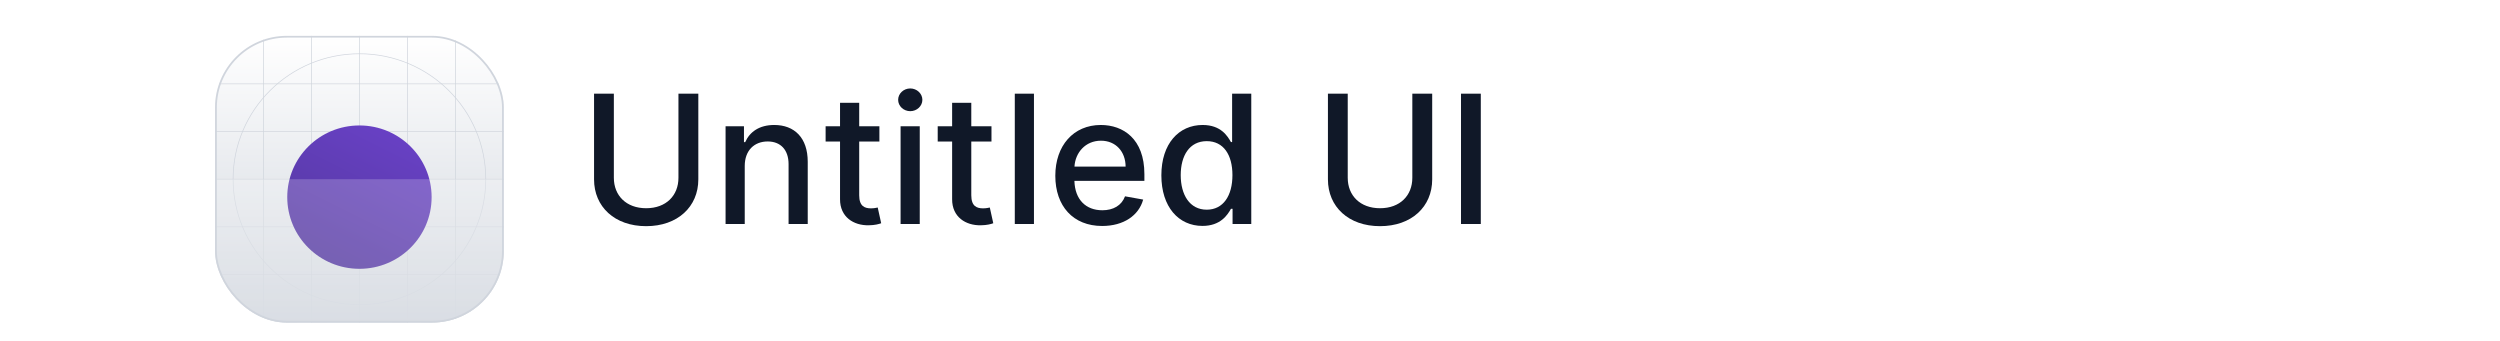 <svg width="279" height="38" viewBox="0 0 279 38" fill="none" xmlns="http://www.w3.org/2000/svg">
<g filter="url(#filter0_dd_21_27141)">
<g clip-path="url(#clip0_21_27141)">
<rect x="24" y="2" width="32.225" height="32" rx="8" fill="white"/>
<rect x="24" y="2" width="32.225" height="32" rx="8" fill="url(#paint0_linear_21_27141)"/>
<path fill-rule="evenodd" clip-rule="evenodd" d="M40.113 4.039C32.348 4.039 26.053 10.29 26.053 18C26.053 25.711 32.348 31.961 40.113 31.961C47.877 31.961 54.172 25.711 54.172 18C54.172 10.29 47.877 4.039 40.113 4.039ZM25.975 18C25.975 10.247 32.305 3.961 40.113 3.961C47.921 3.961 54.25 10.247 54.25 18C54.25 25.753 47.921 32.039 40.113 32.039C32.305 32.039 25.975 25.753 25.975 18Z" fill="#D0D5DD"/>
<path fill-rule="evenodd" clip-rule="evenodd" d="M40.113 14.078C37.931 14.078 36.163 15.834 36.163 18C36.163 20.166 37.931 21.923 40.113 21.923C42.294 21.923 44.063 20.166 44.063 18C44.063 15.834 42.294 14.078 40.113 14.078ZM36.084 18C36.084 15.791 37.888 14 40.113 14C42.337 14 44.141 15.791 44.141 18C44.141 20.209 42.337 22 40.113 22C37.888 22 36.084 20.209 36.084 18Z" fill="#D0D5DD"/>
<path fill-rule="evenodd" clip-rule="evenodd" d="M40.113 15.32C38.622 15.32 37.414 16.52 37.414 18C37.414 19.48 38.622 20.679 40.113 20.679C41.603 20.679 42.811 19.48 42.811 18C42.811 16.52 41.603 15.32 40.113 15.32ZM37.336 18C37.336 16.477 38.579 15.242 40.113 15.242C41.646 15.242 42.889 16.477 42.889 18C42.889 19.523 41.646 20.757 40.113 20.757C38.579 20.757 37.336 19.523 37.336 18Z" fill="#D0D5DD"/>
<path d="M40.074 2H40.152V34H40.074V2Z" fill="#D0D5DD"/>
<path d="M56.225 17.961L56.225 18.039L24 18.039L24 17.961L56.225 17.961Z" fill="#D0D5DD"/>
<path d="M50.789 2H50.867V34H50.789V2Z" fill="#D0D5DD"/>
<path d="M34.716 2H34.794V34H34.716V2Z" fill="#D0D5DD"/>
<path d="M45.431 2H45.51V34H45.431V2Z" fill="#D0D5DD"/>
<path d="M29.358 2H29.436V34H29.358V2Z" fill="#D0D5DD"/>
<path d="M56.225 28.602L56.225 28.679L24 28.679L24 28.602L56.225 28.602Z" fill="#D0D5DD"/>
<path d="M56.225 12.641L56.225 12.718L24 12.718L24 12.641L56.225 12.641Z" fill="#D0D5DD"/>
<path d="M56.225 23.281L56.225 23.359L24 23.359L24 23.281L56.225 23.281Z" fill="#D0D5DD"/>
<path d="M56.225 7.32L56.225 7.398L24 7.398L24 7.32L56.225 7.32Z" fill="#D0D5DD"/>
<g filter="url(#filter1_dd_21_27141)">
<ellipse cx="40.113" cy="18" rx="8.056" ry="8" fill="url(#paint1_linear_21_27141)"/>
</g>
<g filter="url(#filter2_b_21_27141)">
<path d="M24 18H56.225V21.2C56.225 25.68 56.225 27.921 55.353 29.632C54.586 31.137 53.363 32.361 51.857 33.128C50.146 34 47.906 34 43.425 34H36.8C32.32 34 30.079 34 28.368 33.128C26.863 32.361 25.639 31.137 24.872 29.632C24 27.921 24 25.68 24 21.2V18Z" fill="white" fill-opacity="0.2"/>
</g>
</g>
<rect x="24.1" y="2.1" width="32.025" height="31.8" rx="7.9" stroke="#D0D5DD" stroke-width="0.2"/>
</g>
<path d="M75.715 10.454V19.843C75.715 21.817 74.342 23.238 72.111 23.238C69.886 23.238 68.506 21.817 68.506 19.843V10.454H66.296V20.02C66.296 23.074 68.599 25.24 72.111 25.24C75.622 25.24 77.933 23.074 77.933 20.02V10.454H75.715Z" fill="#101828"/>
<path d="M83.113 18.522C83.113 16.782 84.185 15.787 85.673 15.787C87.125 15.787 88.005 16.732 88.005 18.316V24.999H90.143V18.06C90.143 15.361 88.648 13.948 86.403 13.948C84.751 13.948 83.671 14.708 83.163 15.865H83.027V14.09H80.974V24.999H83.113V18.522Z" fill="#101828"/>
<path d="M98.14 14.09H95.887V11.476H93.748V14.09H92.139V15.794H93.748V22.236C93.741 24.218 95.264 25.177 96.952 25.141C97.632 25.134 98.09 25.006 98.34 24.914L97.954 23.159C97.811 23.188 97.546 23.252 97.203 23.252C96.509 23.252 95.887 23.024 95.887 21.796V15.794H98.14V14.09Z" fill="#101828"/>
<path d="M100.505 24.999H102.644V14.09H100.505V24.999ZM101.585 12.407C102.322 12.407 102.937 11.838 102.937 11.142C102.937 10.446 102.322 9.871 101.585 9.871C100.841 9.871 100.233 10.446 100.233 11.142C100.233 11.838 100.841 12.407 101.585 12.407Z" fill="#101828"/>
<path d="M110.649 14.09H108.396V11.476H106.257V14.09H104.648V15.794H106.257V22.236C106.25 24.218 107.774 25.177 109.462 25.141C110.141 25.134 110.599 25.006 110.849 24.914L110.463 23.159C110.32 23.188 110.055 23.252 109.712 23.252C109.018 23.252 108.396 23.024 108.396 21.796V15.794H110.649V14.09Z" fill="#101828"/>
<path d="M115.389 10.454H113.251V24.999H115.389V10.454Z" fill="#101828"/>
<path d="M123.001 25.219C125.397 25.219 127.092 24.047 127.578 22.272L125.554 21.909C125.168 22.939 124.238 23.465 123.022 23.465C121.191 23.465 119.961 22.286 119.904 20.184H127.714V19.431C127.714 15.489 125.34 13.948 122.851 13.948C119.79 13.948 117.773 16.263 117.773 19.615C117.773 23.003 119.761 25.219 123.001 25.219ZM119.911 18.593C119.997 17.044 121.127 15.702 122.865 15.702C124.524 15.702 125.611 16.924 125.619 18.593H119.911Z" fill="#101828"/>
<path d="M134.2 25.212C136.202 25.212 136.989 23.997 137.375 23.302H137.554V24.999H139.642V10.454H137.504V15.858H137.375C136.989 15.184 136.259 13.948 134.214 13.948C131.56 13.948 129.608 16.029 129.608 19.566C129.608 23.096 131.532 25.212 134.2 25.212ZM134.672 23.401C132.762 23.401 131.768 21.732 131.768 19.544C131.768 17.378 132.741 15.752 134.672 15.752C136.538 15.752 137.54 17.265 137.54 19.544C137.54 21.838 136.517 23.401 134.672 23.401Z" fill="#101828"/>
<path d="M157.616 10.454V19.843C157.616 21.817 156.243 23.238 154.011 23.238C151.787 23.238 150.407 21.817 150.407 19.843V10.454H148.197V20.02C148.197 23.074 150.5 25.24 154.011 25.24C157.523 25.24 159.833 23.074 159.833 20.02V10.454H157.616Z" fill="#101828"/>
<path d="M165.257 10.454H163.047V24.999H165.257V10.454Z" fill="#101828"/>
<defs>
<filter id="filter0_dd_21_27141" x="21" y="0" width="38.225" height="38" filterUnits="userSpaceOnUse" color-interpolation-filters="sRGB">
<feFlood flood-opacity="0" result="BackgroundImageFix"/>
<feColorMatrix in="SourceAlpha" type="matrix" values="0 0 0 0 0 0 0 0 0 0 0 0 0 0 0 0 0 0 127 0" result="hardAlpha"/>
<feOffset dy="1"/>
<feGaussianBlur stdDeviation="1"/>
<feColorMatrix type="matrix" values="0 0 0 0 0.063 0 0 0 0 0.094 0 0 0 0 0.157 0 0 0 0.06 0"/>
<feBlend mode="normal" in2="BackgroundImageFix" result="effect1_dropShadow_21_27141"/>
<feColorMatrix in="SourceAlpha" type="matrix" values="0 0 0 0 0 0 0 0 0 0 0 0 0 0 0 0 0 0 127 0" result="hardAlpha"/>
<feOffset dy="1"/>
<feGaussianBlur stdDeviation="1.5"/>
<feColorMatrix type="matrix" values="0 0 0 0 0.063 0 0 0 0 0.094 0 0 0 0 0.157 0 0 0 0.1 0"/>
<feBlend mode="normal" in2="effect1_dropShadow_21_27141" result="effect2_dropShadow_21_27141"/>
<feBlend mode="normal" in="SourceGraphic" in2="effect2_dropShadow_21_27141" result="shape"/>
</filter>
<filter id="filter1_dd_21_27141" x="29.056" y="8" width="22.113" height="22" filterUnits="userSpaceOnUse" color-interpolation-filters="sRGB">
<feFlood flood-opacity="0" result="BackgroundImageFix"/>
<feColorMatrix in="SourceAlpha" type="matrix" values="0 0 0 0 0 0 0 0 0 0 0 0 0 0 0 0 0 0 127 0" result="hardAlpha"/>
<feOffset dy="1"/>
<feGaussianBlur stdDeviation="1"/>
<feColorMatrix type="matrix" values="0 0 0 0 0.063 0 0 0 0 0.094 0 0 0 0 0.157 0 0 0 0.06 0"/>
<feBlend mode="normal" in2="BackgroundImageFix" result="effect1_dropShadow_21_27141"/>
<feColorMatrix in="SourceAlpha" type="matrix" values="0 0 0 0 0 0 0 0 0 0 0 0 0 0 0 0 0 0 127 0" result="hardAlpha"/>
<feOffset dy="1"/>
<feGaussianBlur stdDeviation="1.5"/>
<feColorMatrix type="matrix" values="0 0 0 0 0.063 0 0 0 0 0.094 0 0 0 0 0.157 0 0 0 0.1 0"/>
<feBlend mode="normal" in2="effect1_dropShadow_21_27141" result="effect2_dropShadow_21_27141"/>
<feBlend mode="normal" in="SourceGraphic" in2="effect2_dropShadow_21_27141" result="shape"/>
</filter>
<filter id="filter2_b_21_27141" x="19" y="13" width="42.225" height="26" filterUnits="userSpaceOnUse" color-interpolation-filters="sRGB">
<feFlood flood-opacity="0" result="BackgroundImageFix"/>
<feGaussianBlur in="BackgroundImageFix" stdDeviation="2.5"/>
<feComposite in2="SourceAlpha" operator="in" result="effect1_backgroundBlur_21_27141"/>
<feBlend mode="normal" in="SourceGraphic" in2="effect1_backgroundBlur_21_27141" result="shape"/>
</filter>
<linearGradient id="paint0_linear_21_27141" x1="40.113" y1="2" x2="40.113" y2="34" gradientUnits="userSpaceOnUse">
<stop stop-color="white"/>
<stop offset="1" stop-color="#D0D5DD"/>
</linearGradient>
<linearGradient id="paint1_linear_21_27141" x1="36.084" y1="26" x2="44.051" y2="9.955" gradientUnits="userSpaceOnUse">
<stop stop-color="#53389E"/>
<stop offset="1" stop-color="#6941C6"/>
</linearGradient>
<clipPath id="clip0_21_27141">
<rect x="24" y="2" width="32.225" height="32" rx="8" fill="white"/>
</clipPath>
</defs>
</svg>
